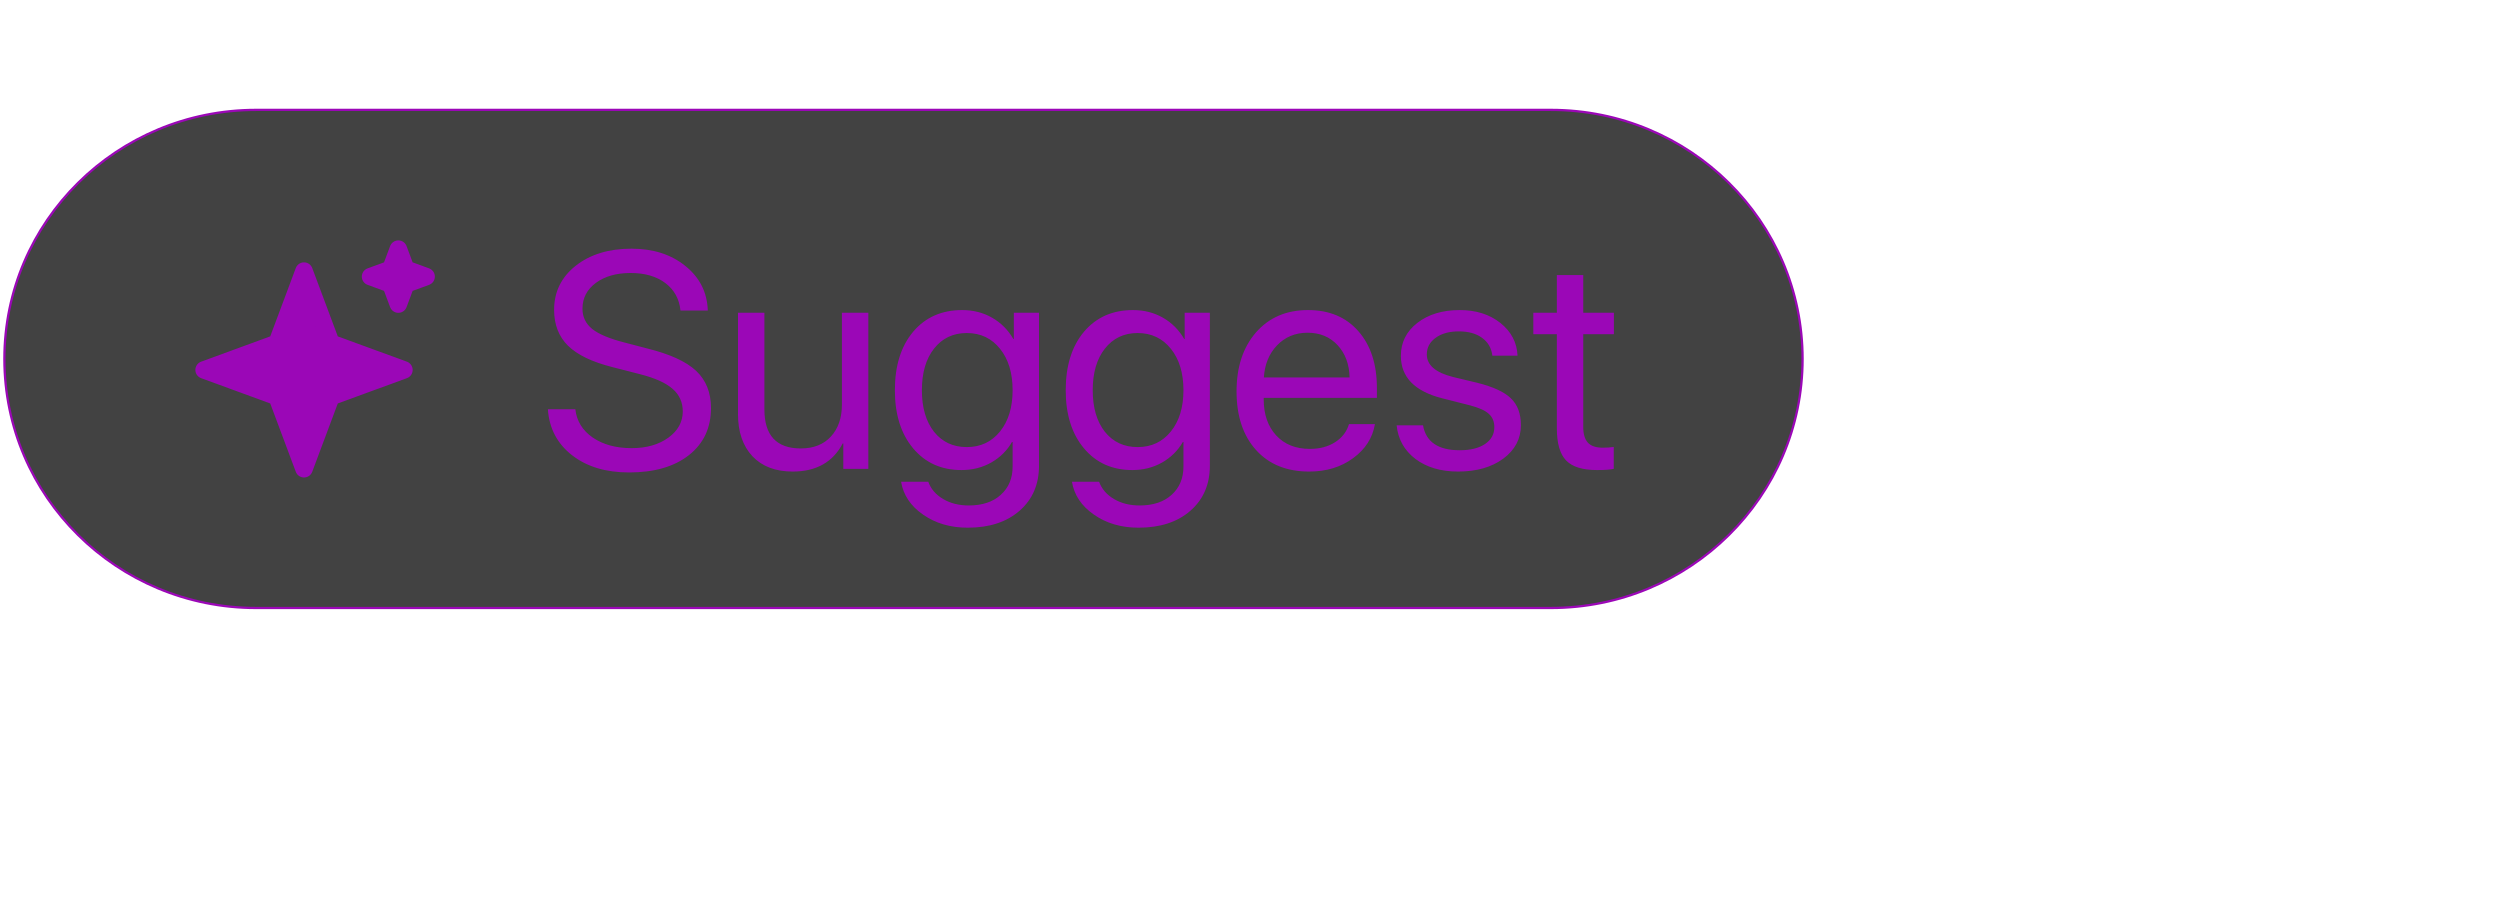 <svg width="100%" height="100%" style="overflow:visible;" preserveAspectRatio="none" viewBox="0 0 425 152.97" fill="none" xmlns="http://www.w3.org/2000/svg">
<g filter="url(#filter0_dd_220_1690)">
<path d="M263.638 0.038H43.546C19.908 0.038 0.745 18.994 0.745 42.377C0.745 65.76 19.908 84.716 43.546 84.716H263.638C287.276 84.716 306.439 65.76 306.439 42.377C306.439 18.994 287.276 0.038 263.638 0.038Z" fill="#424242"/>
<path d="M263.638 0.038H43.546C19.908 0.038 0.745 18.994 0.745 42.377C0.745 65.76 19.908 84.716 43.546 84.716H263.638C287.276 84.716 306.439 65.76 306.439 42.377C306.439 18.994 287.276 0.038 263.638 0.038Z" stroke="#9B07B7" stroke-width="0.389"/>
<path d="M51.682 27.447L56.268 39.707L68.661 44.243L56.268 48.779L51.682 61.039L47.096 48.779L34.703 44.243L47.096 39.707L51.682 27.447Z" fill="#9B07B7" stroke="#9B07B7" stroke-width="2.983" stroke-linecap="round" stroke-linejoin="round"/>
<path d="M67.717 23.715L68.99 27.12L72.433 28.38L68.99 29.64L67.717 33.046L66.443 29.64L63 28.38L66.443 27.12L67.717 23.715Z" fill="#9B07B7" stroke="#9B07B7" stroke-width="2.983" stroke-linecap="round" stroke-linejoin="round"/>
<path d="M93.141 50.933H97.809C98.033 52.923 99.013 54.522 100.75 55.73C102.504 56.937 104.713 57.541 107.379 57.541C109.889 57.541 111.961 56.954 113.595 55.781C115.245 54.59 116.071 53.093 116.071 51.29C116.071 49.742 115.494 48.467 114.343 47.463C113.208 46.459 111.385 45.634 108.874 44.988L104.103 43.763C100.664 42.896 98.153 41.688 96.571 40.14C94.989 38.575 94.198 36.543 94.198 34.042C94.198 30.981 95.419 28.48 97.861 26.541C100.32 24.602 103.484 23.632 107.353 23.632C111.05 23.632 114.11 24.619 116.535 26.592C118.959 28.548 120.223 31.065 120.326 34.144H115.684C115.478 32.171 114.618 30.615 113.105 29.475C111.591 28.335 109.622 27.766 107.198 27.766C104.79 27.766 102.822 28.327 101.291 29.45C99.778 30.572 99.021 32.035 99.021 33.838C99.021 35.233 99.572 36.381 100.672 37.282C101.79 38.167 103.613 38.933 106.14 39.579L110.035 40.599C113.887 41.552 116.655 42.819 118.34 44.401C120.025 45.983 120.868 48.092 120.868 50.729C120.868 54.096 119.613 56.767 117.102 58.74C114.609 60.696 111.222 61.674 106.94 61.674C102.985 61.674 99.752 60.696 97.242 58.74C94.731 56.784 93.364 54.181 93.141 50.933ZM147.615 34.527V61.062H143.36V56.75H143.256C141.588 59.931 138.751 61.521 134.745 61.521C131.838 61.521 129.56 60.654 127.91 58.919C126.276 57.167 125.459 54.777 125.459 51.749V34.527H129.947V50.958C129.947 55.381 132.01 57.592 136.137 57.592C138.304 57.592 140.006 56.92 141.244 55.577C142.5 54.216 143.127 52.395 143.127 50.116V34.527H147.615ZM164.355 57.362C166.693 57.362 168.576 56.478 170.004 54.709C171.431 52.94 172.144 50.601 172.144 47.692C172.144 44.767 171.431 42.42 170.004 40.65C168.576 38.864 166.693 37.971 164.355 37.971C162.034 37.971 160.176 38.856 158.783 40.625C157.408 42.377 156.72 44.733 156.72 47.692C156.72 50.652 157.408 53.008 158.783 54.76C160.176 56.495 162.034 57.362 164.355 57.362ZM164.51 71.064C161.569 71.064 159.042 70.324 156.926 68.844C154.811 67.381 153.565 65.519 153.186 63.256H157.804C158.251 64.481 159.093 65.459 160.331 66.19C161.569 66.922 163.022 67.287 164.69 67.287C166.994 67.287 168.808 66.684 170.133 65.476C171.474 64.268 172.144 62.669 172.144 60.679V56.495H172.041C171.199 57.958 170.021 59.123 168.507 59.99C166.994 60.841 165.309 61.266 163.452 61.266C160.03 61.266 157.288 60.033 155.224 57.566C153.161 55.1 152.129 51.809 152.129 47.692C152.129 43.542 153.161 40.234 155.224 37.767C157.305 35.301 160.082 34.068 163.555 34.068C165.446 34.068 167.149 34.502 168.662 35.369C170.175 36.236 171.379 37.444 172.273 38.992H172.35V34.527H176.632V60.526C176.632 63.707 175.532 66.258 173.331 68.18C171.13 70.103 168.189 71.064 164.51 71.064ZM193.397 57.362C195.736 57.362 197.619 56.478 199.047 54.709C200.473 52.94 201.187 50.601 201.187 47.692C201.187 44.767 200.473 42.42 199.047 40.65C197.619 38.864 195.736 37.971 193.397 37.971C191.076 37.971 189.219 38.856 187.826 40.625C186.451 42.377 185.763 44.733 185.763 47.692C185.763 50.652 186.451 53.008 187.826 54.76C189.219 56.495 191.076 57.362 193.397 57.362ZM193.552 71.064C190.612 71.064 188.084 70.324 185.969 68.844C183.854 67.381 182.607 65.519 182.229 63.256H186.846C187.293 64.481 188.136 65.459 189.374 66.19C190.612 66.922 192.065 67.287 193.733 67.287C196.037 67.287 197.852 66.684 199.175 65.476C200.517 64.268 201.187 62.669 201.187 60.679V56.495H201.084C200.242 57.958 199.063 59.123 197.55 59.99C196.037 60.841 194.352 61.266 192.495 61.266C189.073 61.266 186.33 60.033 184.267 57.566C182.203 55.1 181.172 51.809 181.172 47.692C181.172 43.542 182.203 40.234 184.267 37.767C186.347 35.301 189.125 34.068 192.598 34.068C194.489 34.068 196.192 34.502 197.705 35.369C199.219 36.236 200.422 37.444 201.316 38.992H201.393V34.527H205.675V60.526C205.675 63.707 204.575 66.258 202.374 68.18C200.173 70.103 197.232 71.064 193.552 71.064ZM222.286 37.92C220.205 37.92 218.476 38.635 217.101 40.064C215.743 41.475 214.995 43.295 214.858 45.524H229.43C229.378 43.278 228.699 41.45 227.393 40.038C226.086 38.626 224.384 37.92 222.286 37.92ZM229.327 53.459H233.738C233.342 55.806 232.104 57.737 230.023 59.25C227.96 60.764 225.476 61.521 222.569 61.521C218.735 61.521 215.717 60.297 213.516 57.847C211.315 55.398 210.214 52.081 210.214 47.897C210.214 43.746 211.315 40.404 213.516 37.869C215.734 35.335 218.684 34.068 222.363 34.068C225.974 34.068 228.828 35.267 230.926 37.665C233.024 40.064 234.073 43.278 234.073 47.31V48.994H214.831V49.249C214.831 51.8 215.537 53.842 216.946 55.372C218.357 56.903 220.265 57.669 222.673 57.669C224.357 57.669 225.793 57.286 226.98 56.521C228.166 55.755 228.948 54.734 229.327 53.459ZM238.149 41.85C238.149 39.57 239.077 37.708 240.933 36.262C242.807 34.799 245.216 34.068 248.156 34.068C250.924 34.068 253.228 34.799 255.069 36.262C256.908 37.725 257.88 39.579 257.983 41.824H253.702C253.547 40.531 252.962 39.519 251.947 38.788C250.95 38.057 249.635 37.691 248.001 37.691C246.367 37.691 245.052 38.057 244.055 38.788C243.057 39.502 242.559 40.447 242.559 41.62C242.559 43.423 244.046 44.699 247.021 45.447L251.173 46.442C253.874 47.123 255.773 48.007 256.874 49.096C257.991 50.167 258.551 51.681 258.551 53.637C258.551 55.951 257.553 57.847 255.558 59.327C253.564 60.79 251.002 61.521 247.872 61.521C244.949 61.521 242.533 60.807 240.625 59.378C238.732 57.932 237.667 56.027 237.426 53.663H241.914C242.413 56.486 244.493 57.898 248.156 57.898C249.962 57.898 251.388 57.549 252.438 56.852C253.503 56.138 254.037 55.177 254.037 53.969C254.037 53.016 253.718 52.26 253.082 51.698C252.463 51.137 251.406 50.66 249.91 50.269L245.189 49.07C240.495 47.88 238.149 45.473 238.149 41.85ZM264.664 28.123H269.151V34.527H274.362V38.175H269.151V53.944C269.151 55.151 269.417 56.044 269.951 56.623C270.484 57.184 271.326 57.465 272.478 57.465C273.201 57.465 273.819 57.422 274.335 57.337V61.062C273.75 61.198 272.805 61.266 271.498 61.266C269.039 61.266 267.285 60.722 266.236 59.633C265.188 58.544 264.664 56.724 264.664 54.173V38.175H260.666V34.527H264.664V28.123Z" fill="#9B07B7"/>
</g>
<defs>
<filter id="filter0_dd_220_1690" x="-59.109" y="-48.63" width="425.402" height="204.386" filterUnits="userSpaceOnUse" color-interpolation-filters="sRGB">
<feFlood flood-opacity="0" result="BackgroundImageFix"/>
<feColorMatrix in="SourceAlpha" type="matrix" values="0 0 0 0 0 0 0 0 0 0 0 0 0 0 0 0 0 0 127 0" result="hardAlpha"/>
<feOffset dy="11.186"/>
<feGaussianBlur stdDeviation="29.83"/>
<feColorMatrix type="matrix" values="0 0 0 0 0 0 0 0 0 0 0 0 0 0 0 0 0 0 0.08 0"/>
<feBlend mode="normal" in2="BackgroundImageFix" result="effect1_dropShadow_220_1690"/>
<feColorMatrix in="SourceAlpha" type="matrix" values="0 0 0 0 0 0 0 0 0 0 0 0 0 0 0 0 0 0 127 0" result="hardAlpha"/>
<feOffset dy="7.457"/>
<feGaussianBlur stdDeviation="3.729"/>
<feColorMatrix type="matrix" values="0 0 0 0 0 0 0 0 0 0 0 0 0 0 0 0 0 0 0.03 0"/>
<feBlend mode="normal" in2="effect1_dropShadow_220_1690" result="effect2_dropShadow_220_1690"/>
<feBlend mode="normal" in="SourceGraphic" in2="effect2_dropShadow_220_1690" result="shape"/>
</filter>
</defs>
</svg>
